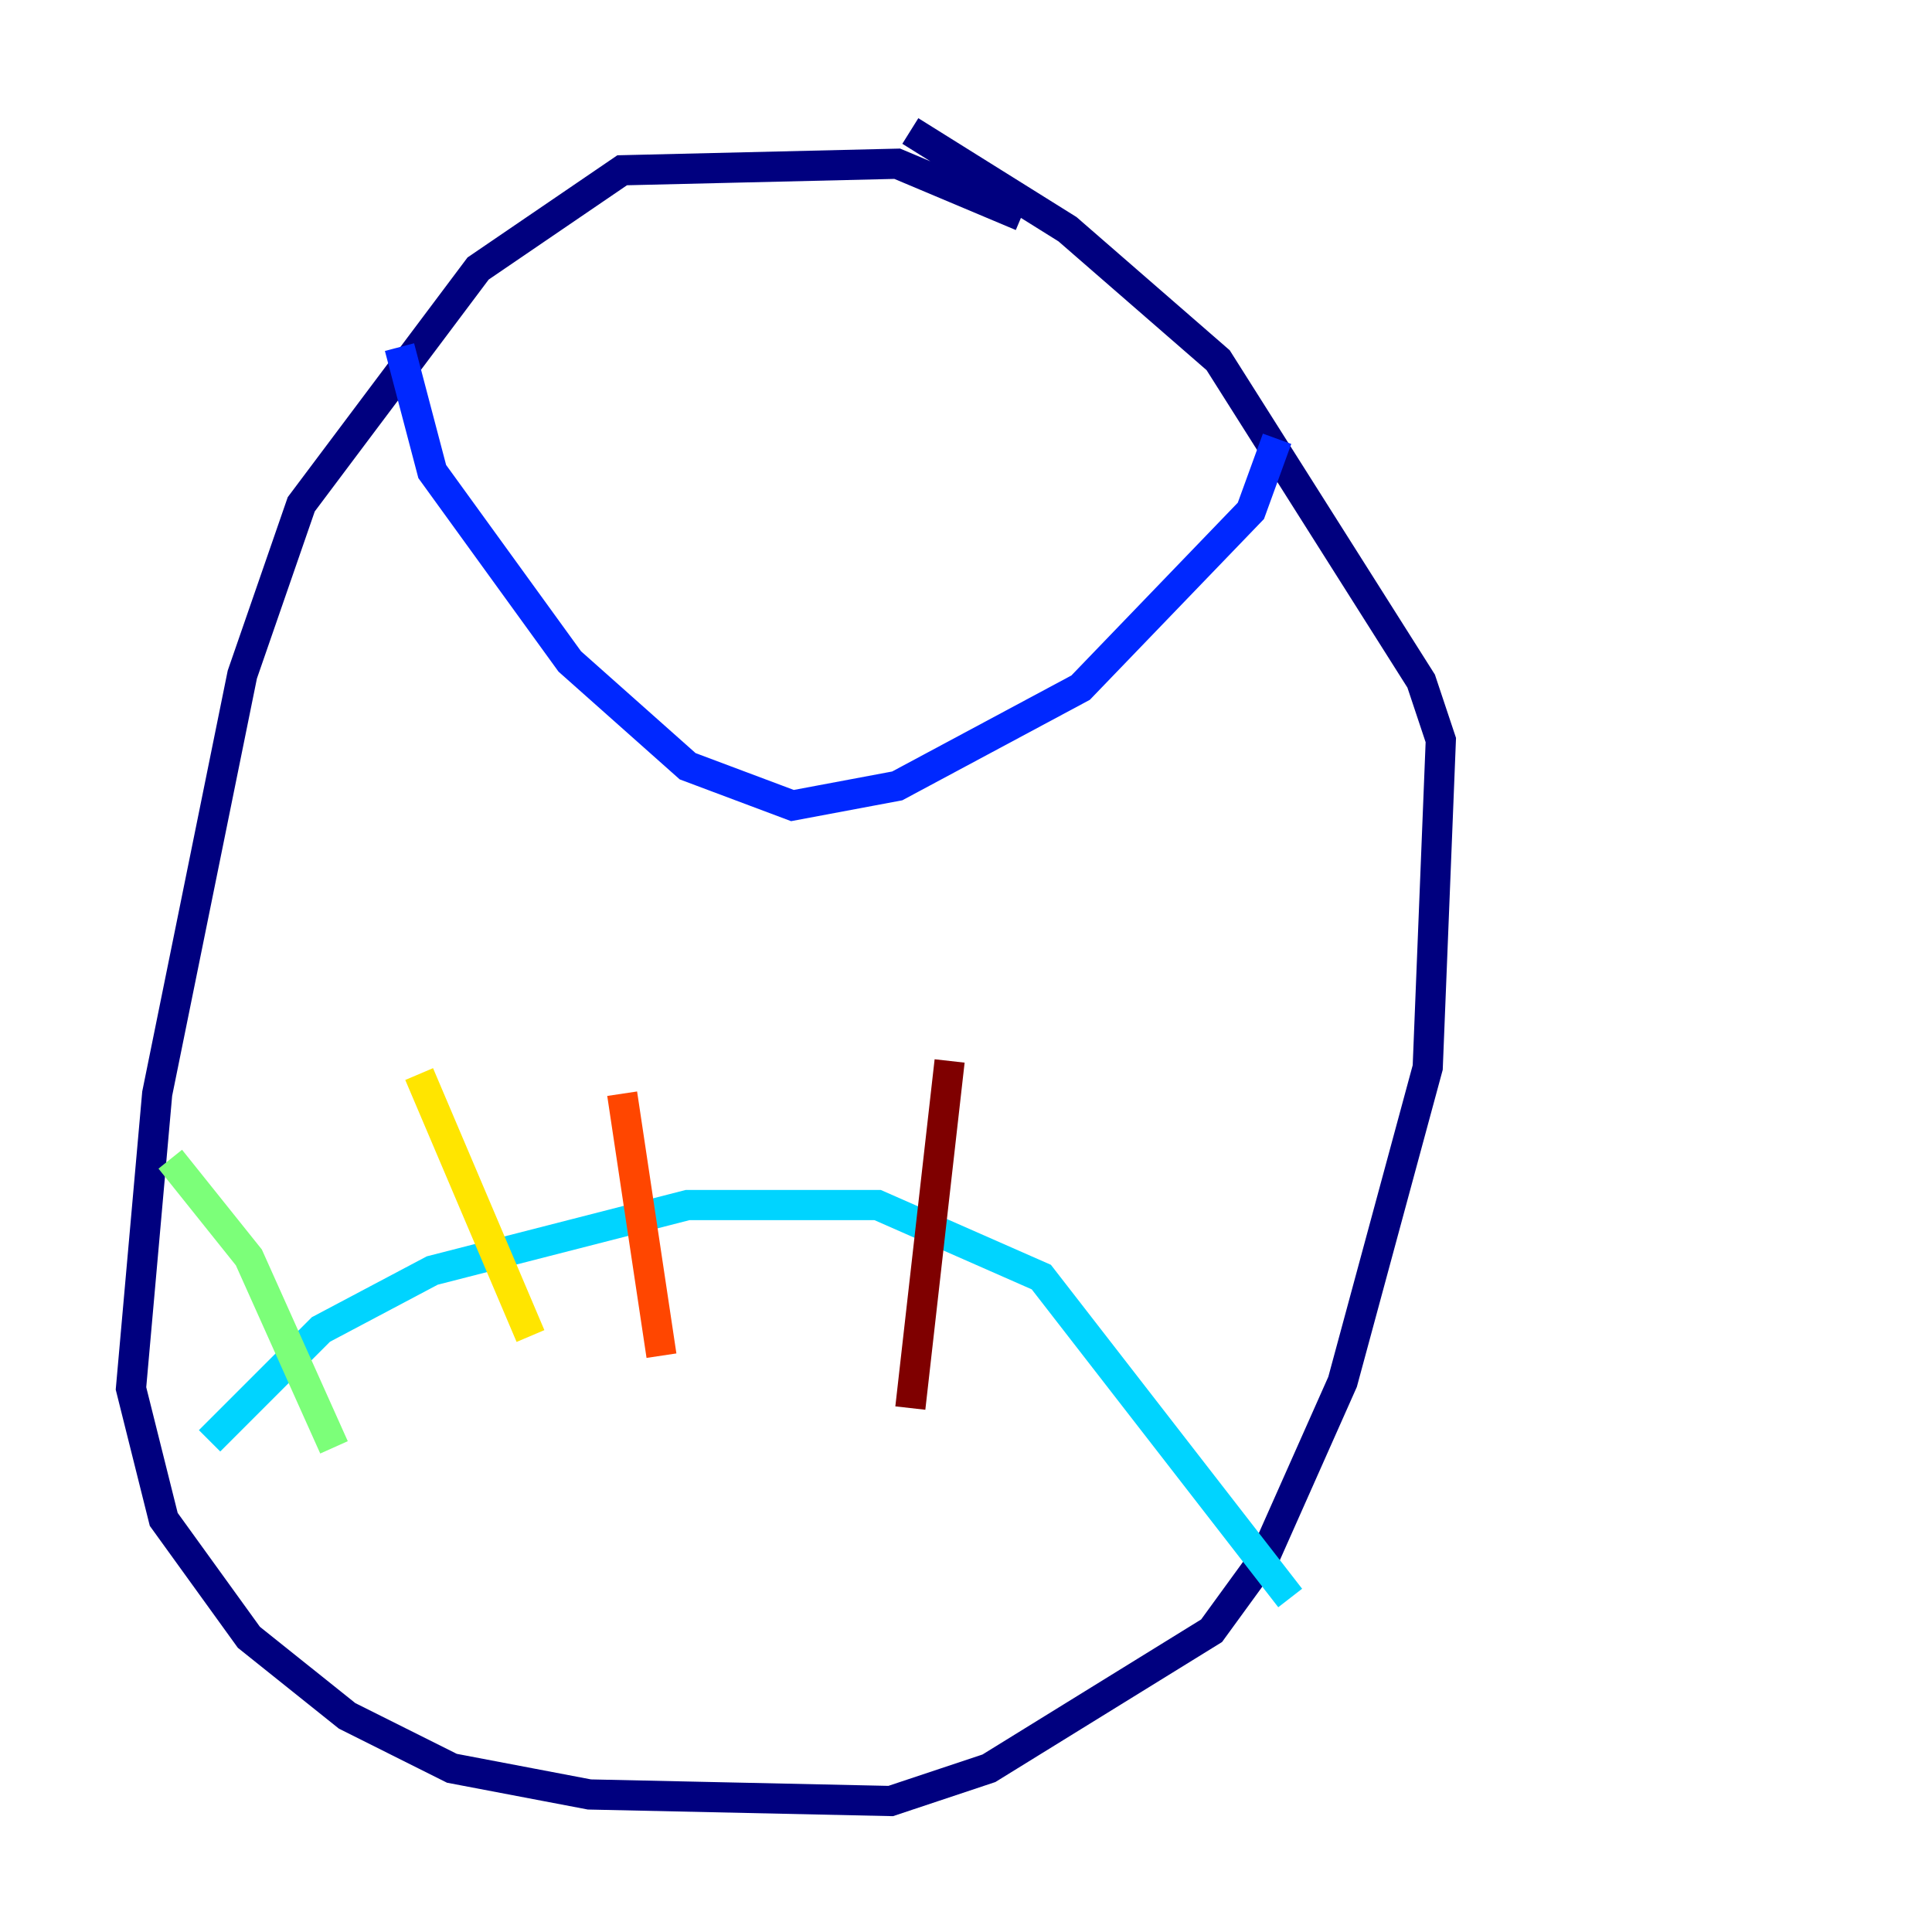<?xml version="1.0" encoding="utf-8" ?>
<svg baseProfile="tiny" height="128" version="1.2" viewBox="0,0,128,128" width="128" xmlns="http://www.w3.org/2000/svg" xmlns:ev="http://www.w3.org/2001/xml-events" xmlns:xlink="http://www.w3.org/1999/xlink"><defs /><polyline fill="none" points="67.688,14.319 59.444,10.848 41.22,11.281 31.675,17.79 19.959,33.41 16.054,44.691 10.414,72.461 8.678,91.986 10.848,100.664 16.488,108.475 22.997,113.681 29.939,117.153 39.051,118.888 59.01,119.322 65.519,117.153 80.271,108.041 83.742,103.268 88.949,91.552 94.59,70.725 95.458,49.031 94.156,45.125 80.705,23.864 70.725,15.186 60.312,8.678" stroke="#00007f" stroke-width="2" /><polyline fill="none" points="26.468,22.997 28.637,31.241 37.749,43.824 45.559,50.766 52.502,53.37 59.444,52.068 71.593,45.559 82.875,33.844 84.61,29.071" stroke="#0028ff" stroke-width="2" /><polyline fill="none" points="13.885,95.458 21.261,88.081 28.637,84.176 45.559,79.837 58.142,79.837 68.99,84.61 85.478,105.871" stroke="#00d4ff" stroke-width="2" /><polyline fill="none" points="11.281,76.8 16.488,83.308 22.129,95.891" stroke="#7cff79" stroke-width="2" /><polyline fill="none" points="27.77,71.159 35.146,88.515" stroke="#ffe500" stroke-width="2" /><polyline fill="none" points="41.22,72.461 43.824,89.817" stroke="#ff4600" stroke-width="2" /><polyline fill="none" points="62.915,70.291 60.312,93.288" stroke="#7f0000" stroke-width="2" /></svg>